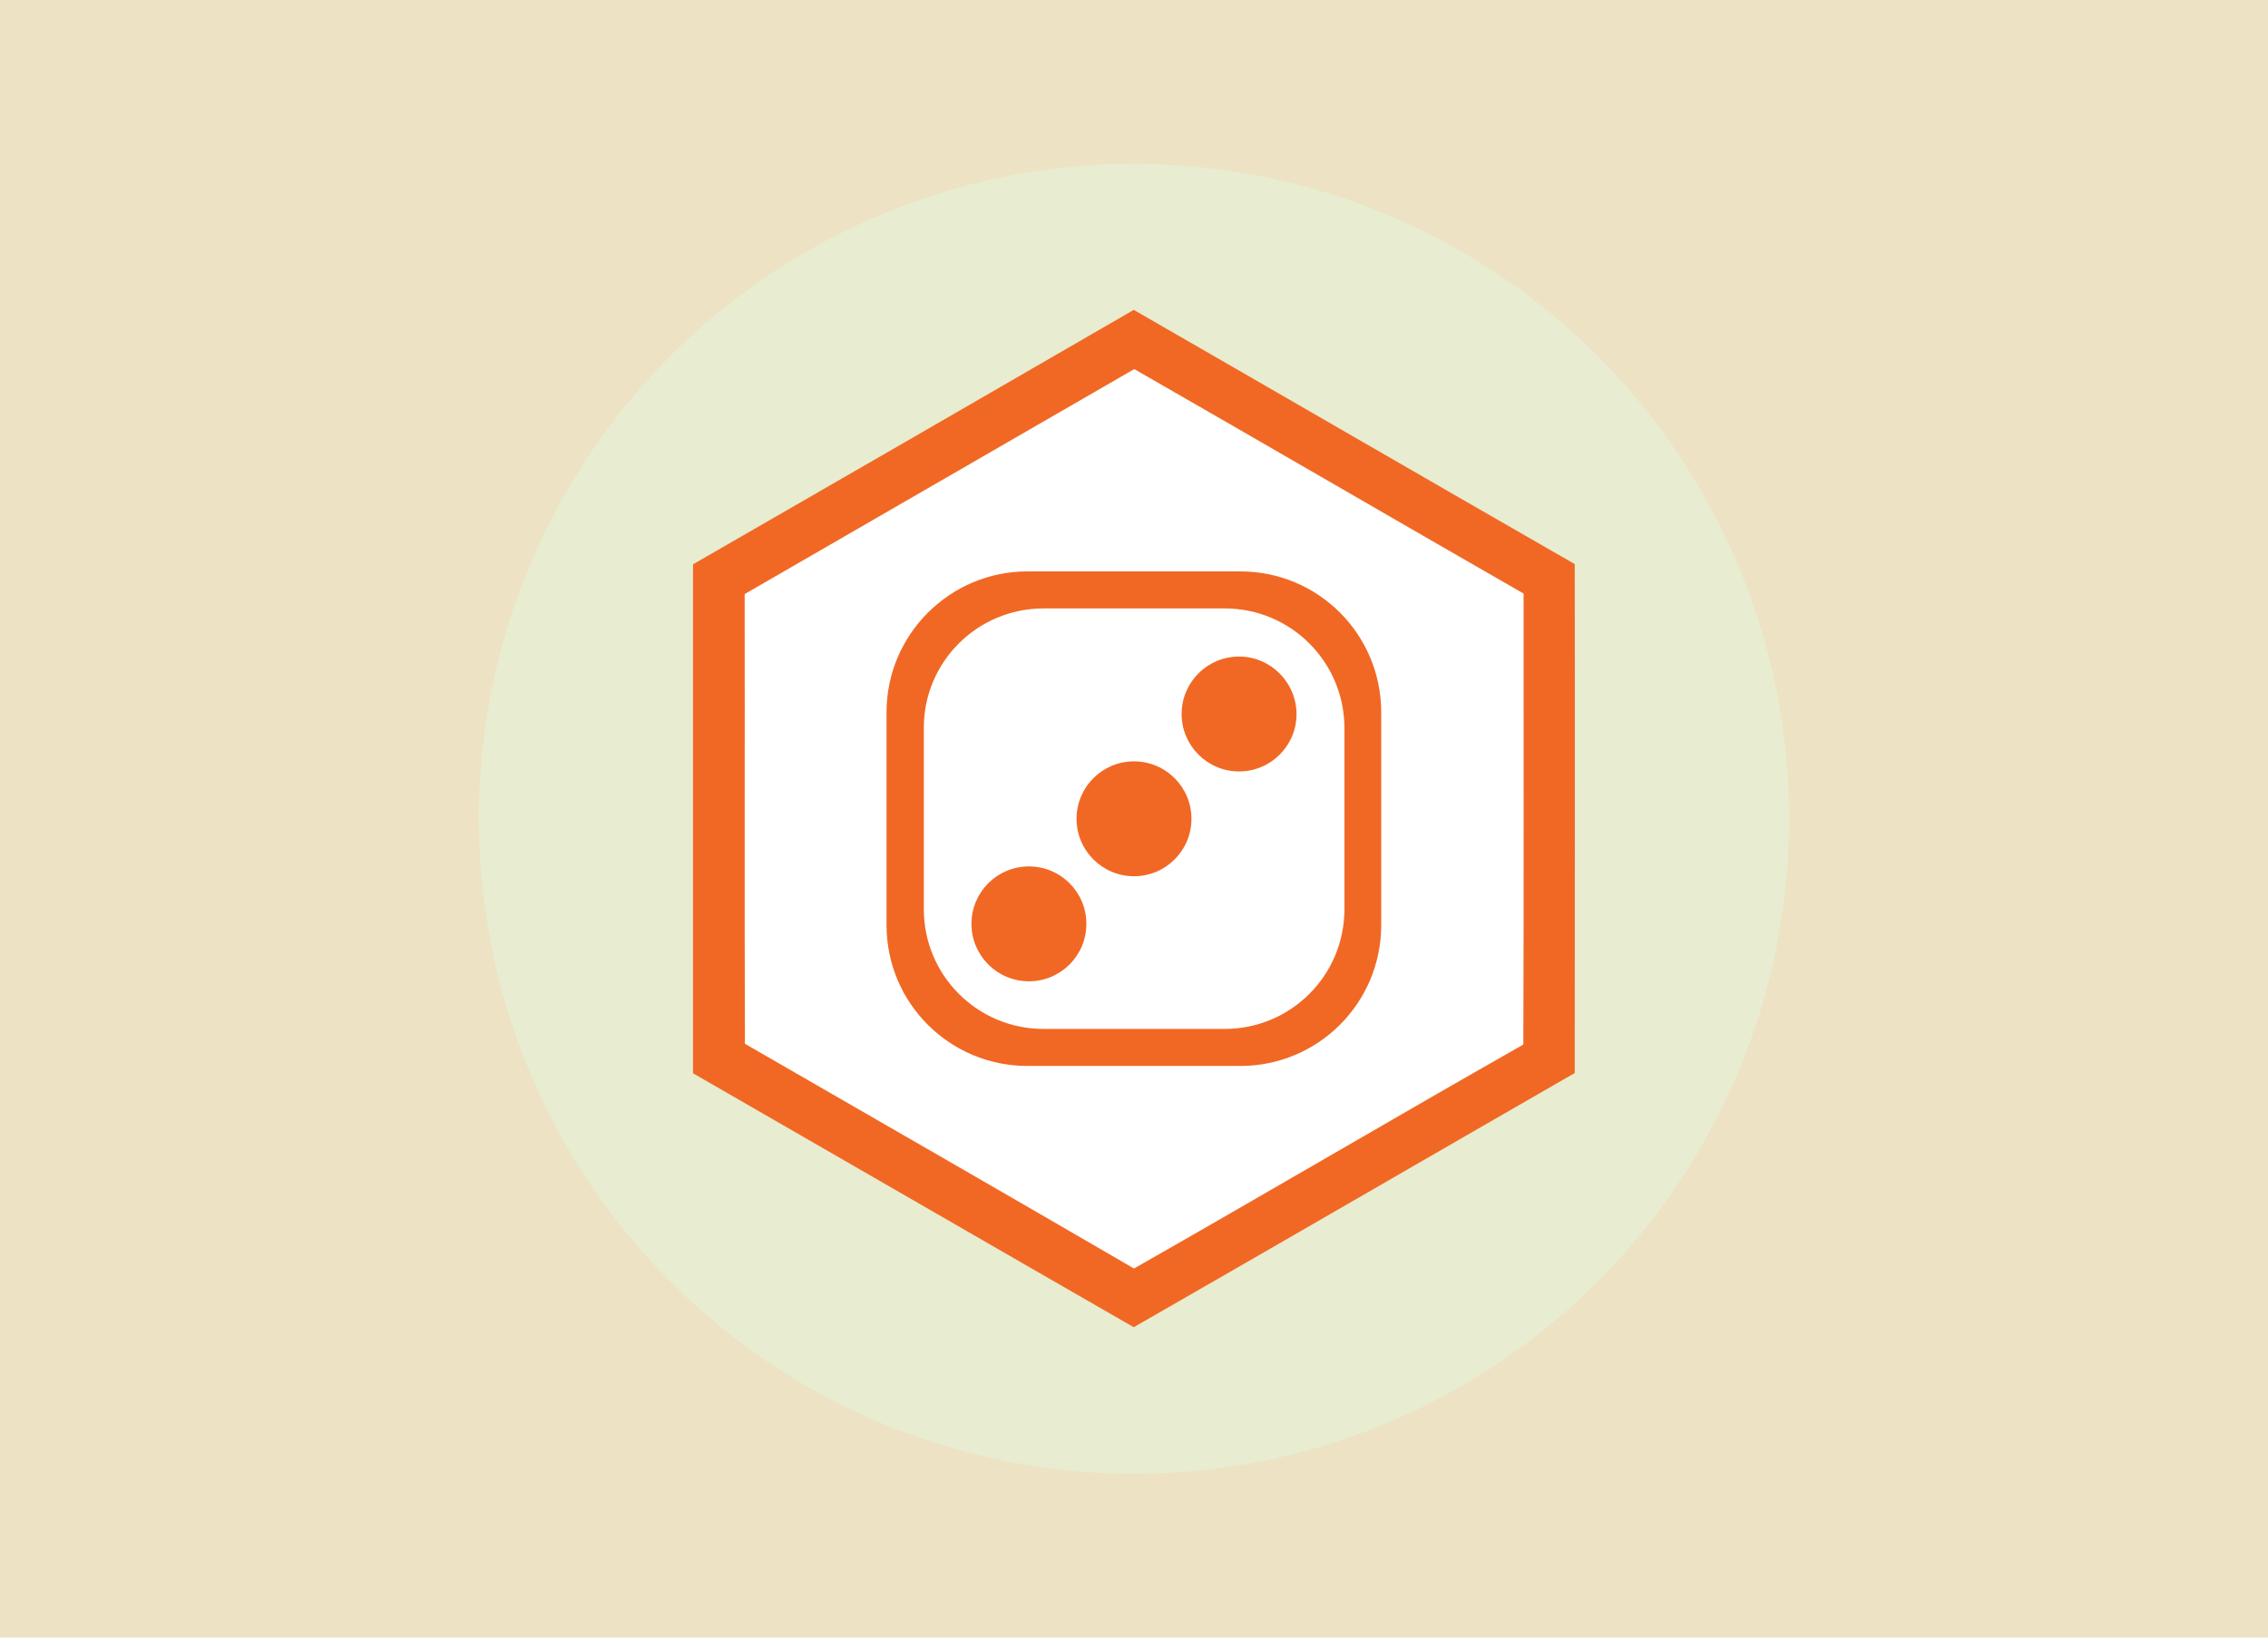 <?xml version="1.0" encoding="utf-8"?>
<!-- Generator: Adobe Illustrator 18.1.1, SVG Export Plug-In . SVG Version: 6.00 Build 0)  -->
<svg version="1.2" baseProfile="tiny" id="Layer_1" xmlns="http://www.w3.org/2000/svg" xmlns:xlink="http://www.w3.org/1999/xlink"
	 x="0px" y="0px" viewBox="0 0 900 650" xml:space="preserve">
<rect fill="#EDE2C4" width="900" height="650"/>
<circle fill="#E8ECD0" cx="450" cy="325" r="260"/>
<g>
	<path fill="#FFFFFF" d="M283.8,229.1c55.4-31.9,110.8-63.9,166.2-95.9c55.5,31.9,110.8,64,166.3,95.9c0,64,0,128,0,191.9
		c-55.5,31.9-110.8,64-166.3,95.9c-55.4-32-110.7-64-166.2-95.9C283.7,357,283.7,293,283.8,229.1z"/>
	<g>
		<path fill="#F16824" d="M275,224c58.3-33.6,116.6-67.2,174.9-101c58.4,33.6,116.6,67.4,175,100.9c0.1,67.3,0,134.7,0,202
			c-58.4,33.6-116.6,67.4-175,100.9C391.6,493.3,333.4,459.6,275,426C275,358.7,275,291.3,275,224z M295.5,235.8
			c0.1,59.5-0.1,119,0.1,178.5c51.5,29.7,103,59.3,154.4,89.2c51.7-29.4,102.9-59.6,154.5-88.9c0.2-59.7,0.1-119.3,0.1-179
			C553,206,501.7,176.1,450.1,146.5C398.6,176.3,347,206,295.5,235.8z"/>
	</g>
	<path fill="#F16824" d="M407.7,226.8h84.5c30.9,0,55.9,25,55.9,55.9v84.5c0,30.9-25,55.9-55.9,55.9h-84.5
		c-30.9,0-55.9-25-55.9-55.9v-84.5C351.8,251.9,376.9,226.8,407.7,226.8z"/>
	<path fill="#FFFFFF" d="M414.1,241.5h71.9c26.3,0,47.5,21.3,47.5,47.5v71.9c0,26.3-21.3,47.5-47.5,47.5h-71.9
		c-26.3,0-47.5-21.3-47.5-47.5v-71.9C366.5,262.8,387.8,241.5,414.1,241.5z"/>
	<path fill="#F16824" d="M491.7,260.6c-12.6,0-22.8,10.2-22.8,22.8c0,12.6,10.2,22.8,22.8,22.8c12.6,0,22.8-10.2,22.8-22.8
		C514.4,270.8,504.2,260.6,491.7,260.6z"/>
	<circle fill="#F16824" cx="450" cy="325" r="22.8"/>
	<path fill="#F16824" d="M408.3,343.9c-12.6,0-22.8,10.2-22.8,22.8c0,12.6,10.2,22.8,22.8,22.8c12.6,0,22.8-10.2,22.8-22.8l0,0
		C431.1,354.1,420.9,343.9,408.3,343.9z"/>
</g>
</svg>
